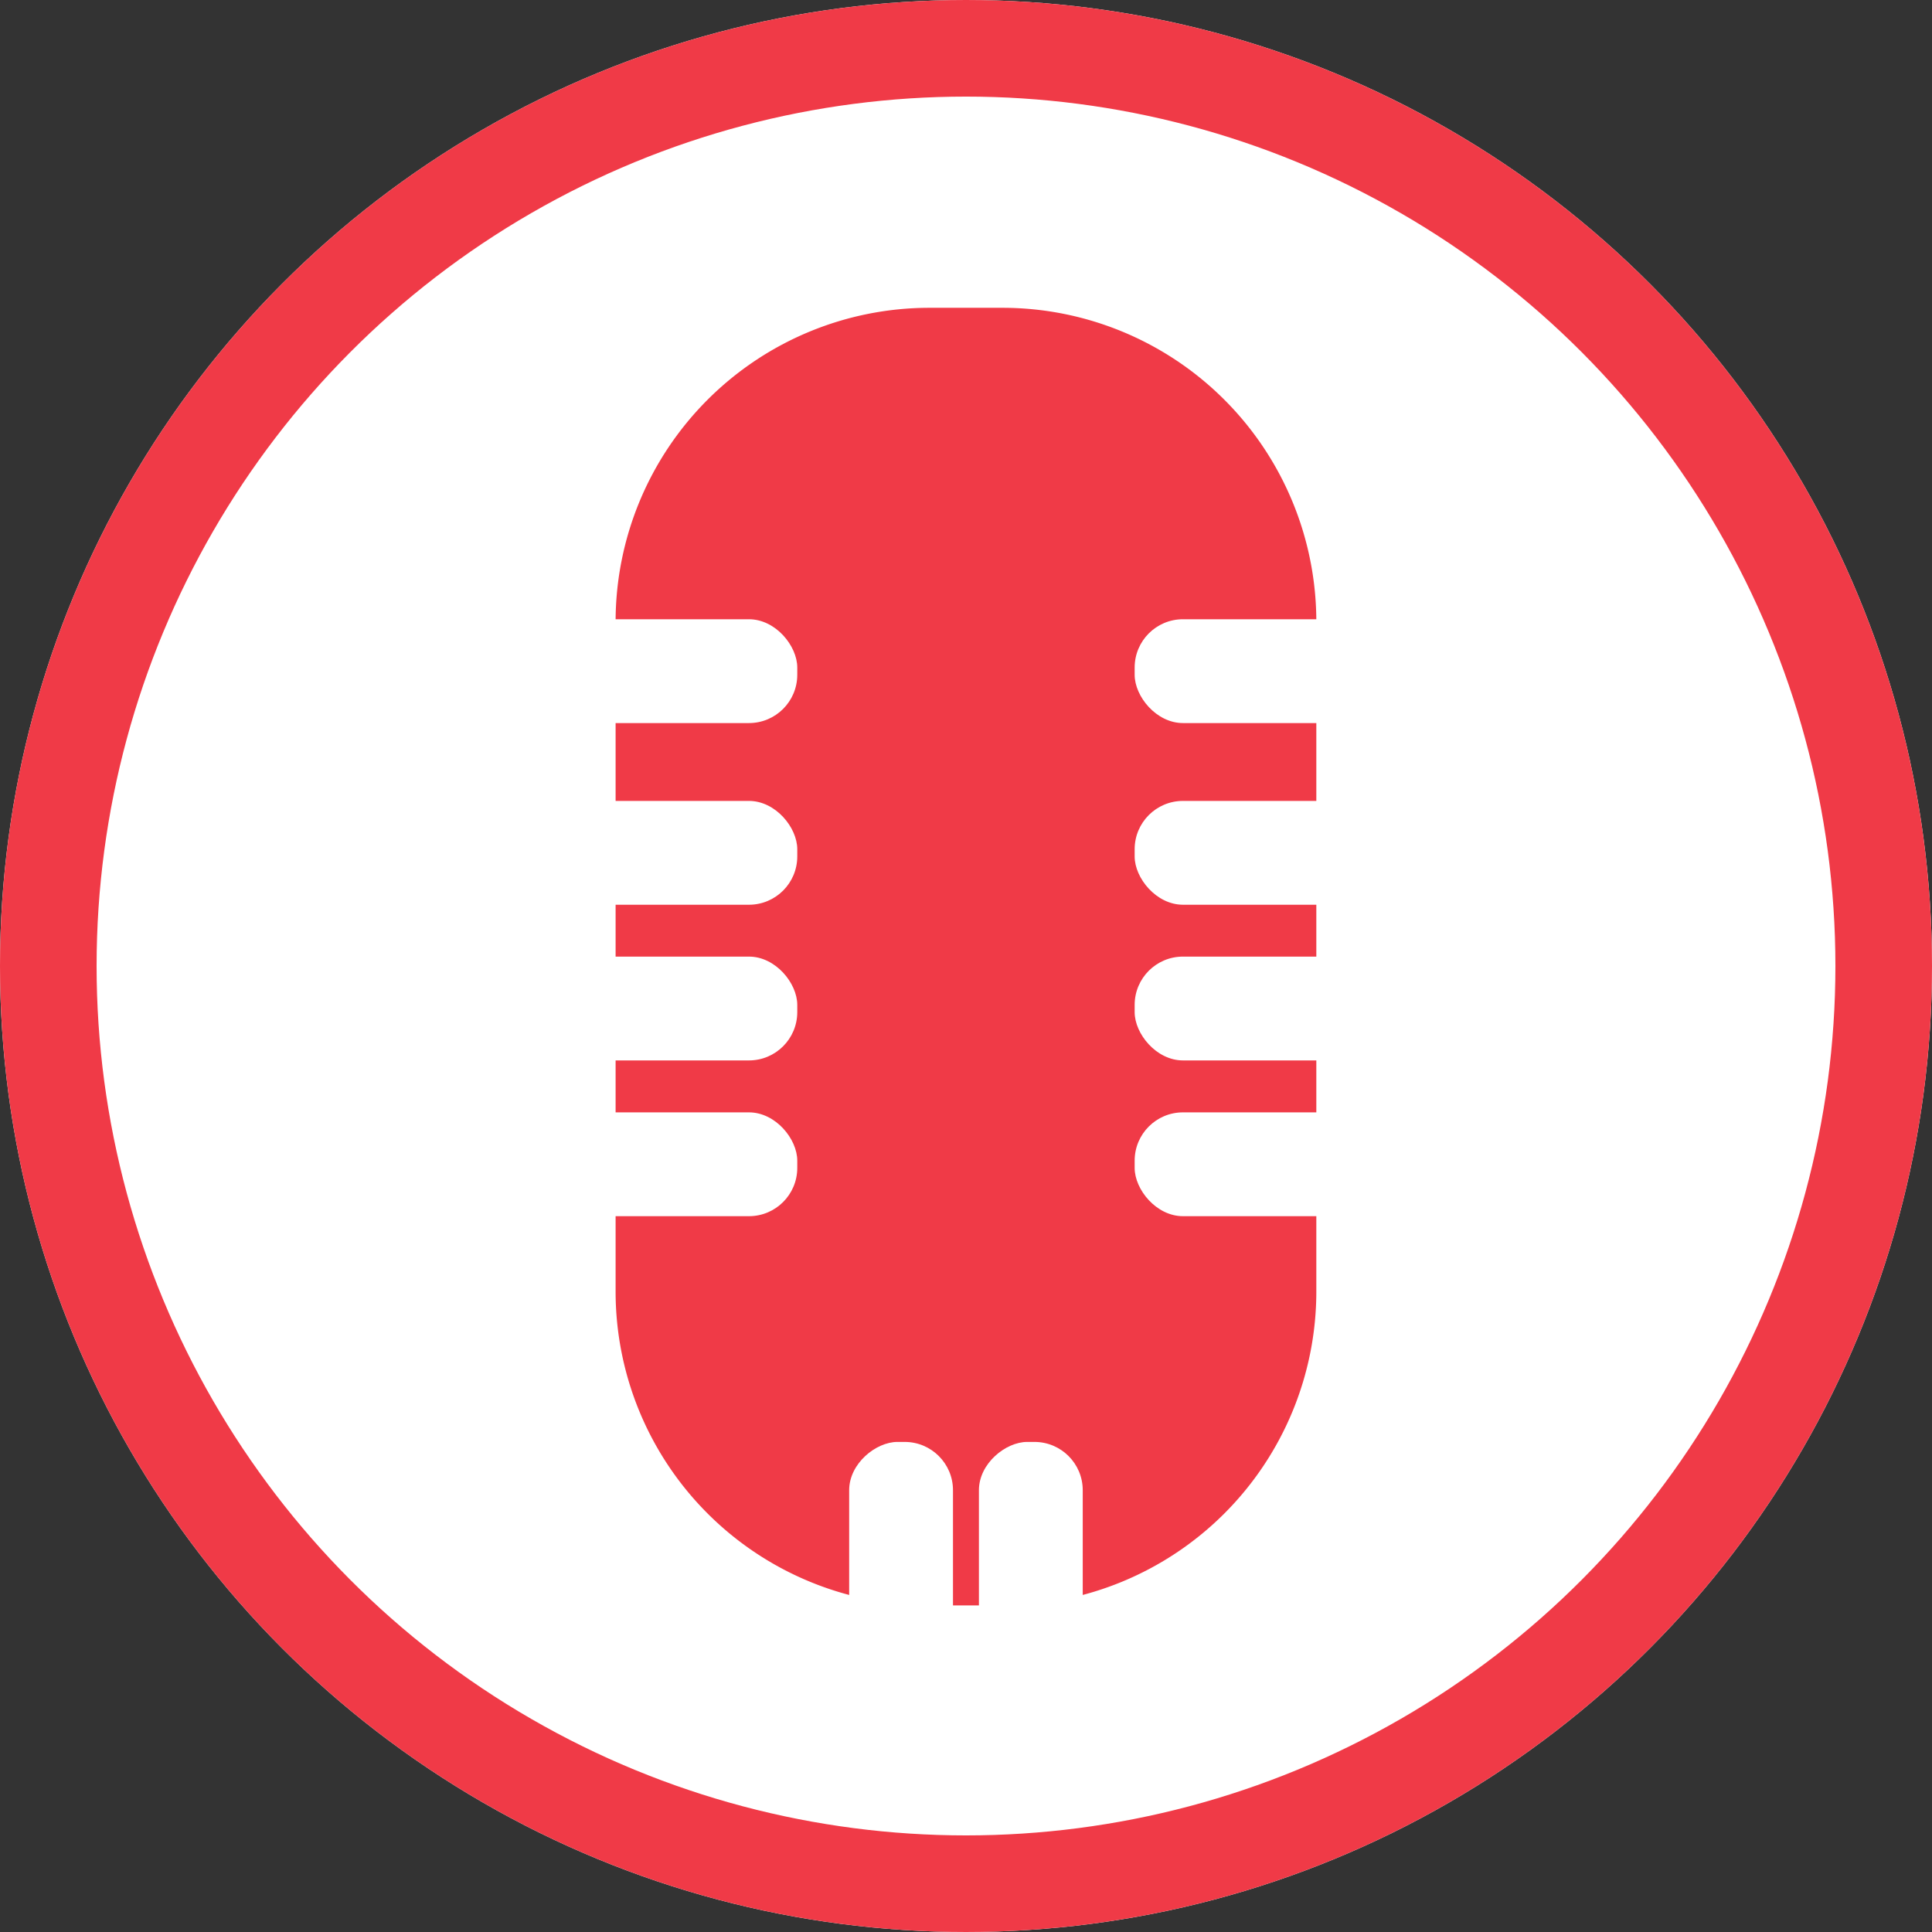 <svg xmlns="http://www.w3.org/2000/svg" width="80.004" height="80.004" viewBox="0 0 80.004 80.004">
  <rect x="0" y="0" width="80.004" height="80.004" fill="#333333" stroke="none"/>
  <g id="Group_241" data-name="Group 241" transform="translate(-305 -242)">
    <g id="Ellipse_58" data-name="Ellipse 58" transform="translate(305 242)" fill="#fff" stroke="#f03a47" stroke-width="4">
      <circle cx="40.002" cy="40.002" r="40.002" stroke="none"/>
      <circle cx="40.002" cy="40.002" r="38.002" fill="none"/>
    </g>
    <path id="Path_621" data-name="Path 621" d="M13,0h3.017a13,13,0,0,1,13,13V40.734a13,13,0,0,1-13,13H13a13,13,0,0,1-13-13V13A13,13,0,0,1,13,0Z" transform="translate(330.492 254.746)" fill="#f03a47"/>
    <g id="Group_225" data-name="Group 225" transform="translate(-0.002 -3)">
      <g id="Group_240" data-name="Group 240">
        <rect id="Rectangle_112" data-name="Rectangle 112" width="10.747" height="4.299" rx="2" transform="translate(351.988 270.643)" fill="#fff"/>
        <rect id="Rectangle_117" data-name="Rectangle 117" width="10.747" height="4.299" rx="2" transform="translate(327.27 270.643)" fill="#fff"/>
        <rect id="Rectangle_113" data-name="Rectangle 113" width="10.747" height="4.299" rx="2" transform="translate(351.988 278.166)" fill="#fff"/>
        <rect id="Rectangle_116" data-name="Rectangle 116" width="10.747" height="4.299" rx="2" transform="translate(327.27 278.166)" fill="#fff"/>
        <rect id="Rectangle_114" data-name="Rectangle 114" width="10.747" height="4.299" rx="2" transform="translate(351.988 284.613)" fill="#fff"/>
        <rect id="Rectangle_118" data-name="Rectangle 118" width="10.747" height="4.299" rx="2" transform="translate(327.27 284.613)" fill="#fff"/>
        <rect id="Rectangle_115" data-name="Rectangle 115" width="10.747" height="4.299" rx="2" transform="translate(351.988 291.063)" fill="#fff"/>
        <rect id="Rectangle_119" data-name="Rectangle 119" width="10.747" height="4.299" rx="2" transform="translate(327.27 291.063)" fill="#fff"/>
        <rect id="Rectangle_120" data-name="Rectangle 120" width="8.922" height="4.299" rx="2" transform="translate(344.465 304.71) rotate(90)" fill="#fff"/>
        <rect id="Rectangle_121" data-name="Rectangle 121" width="8.922" height="4.299" rx="2" transform="translate(349.838 304.71) rotate(90)" fill="#fff"/>
      </g>
    </g>
  </g>
</svg>
